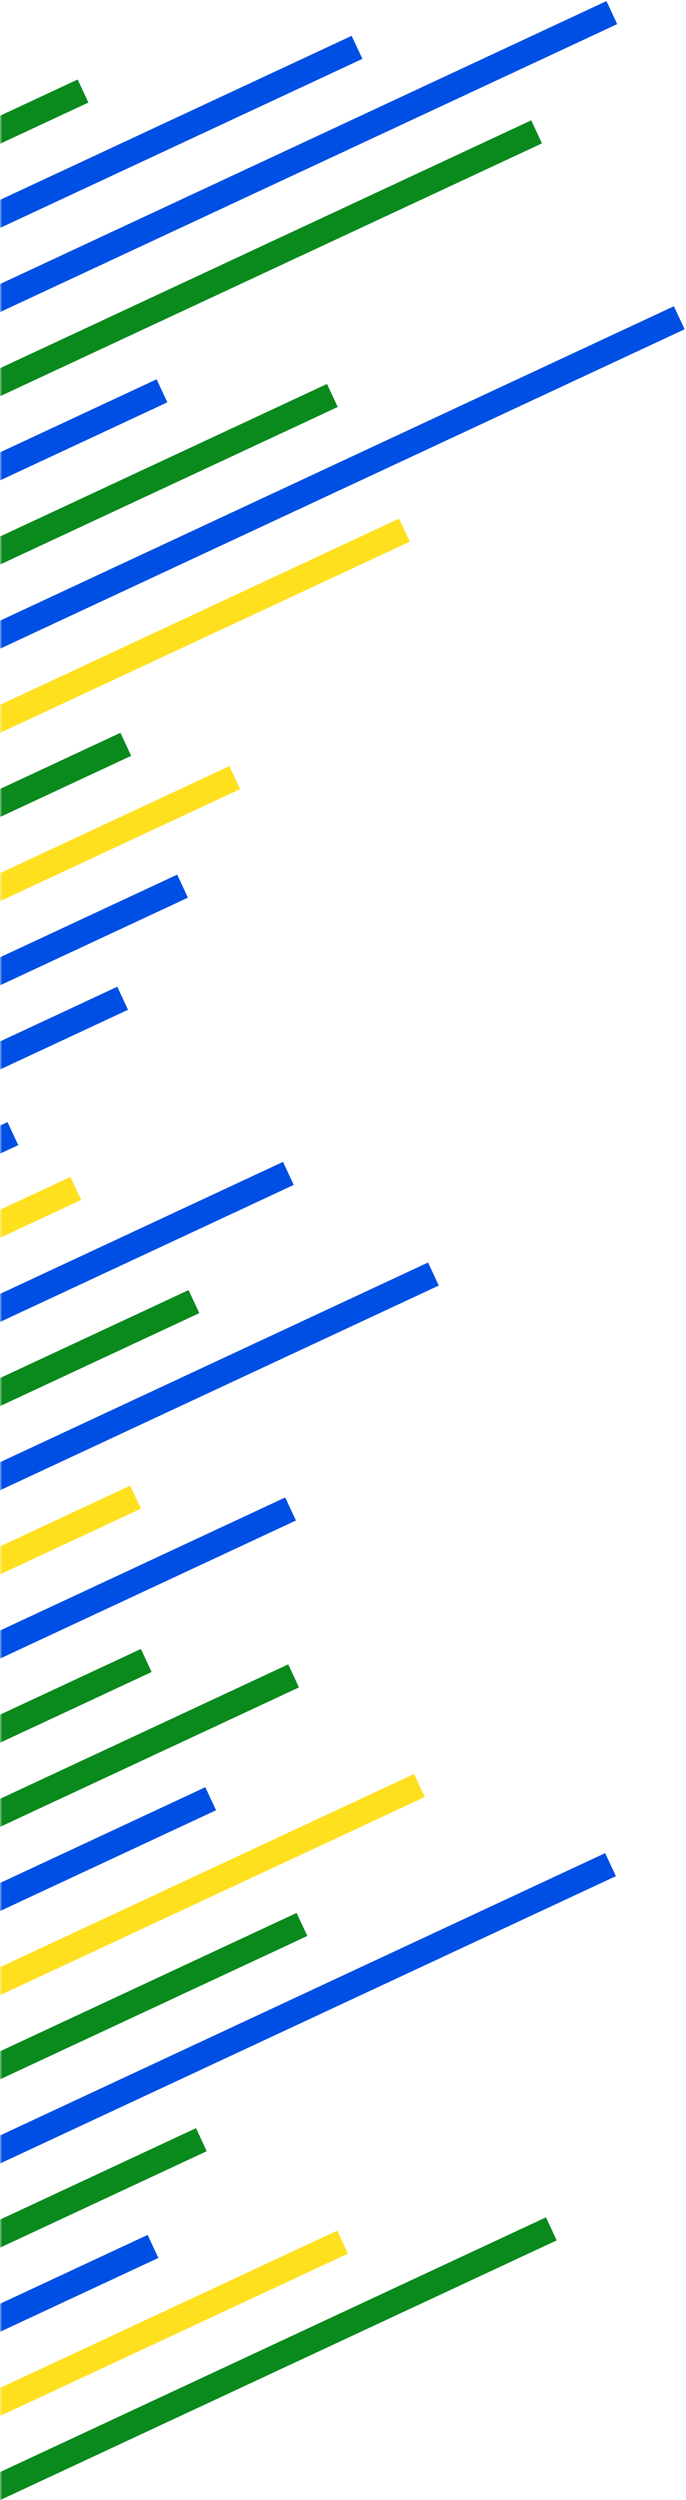 <?xml version="1.0" encoding="UTF-8"?>
<svg width="162px" height="590px" viewBox="0 0 162 590" version="1.1" xmlns="http://www.w3.org/2000/svg" xmlns:xlink="http://www.w3.org/1999/xlink">
    <!-- Generator: Sketch 52.5 (67469) - http://www.bohemiancoding.com/sketch -->
    <title>lines_pattern_left</title>
    <desc>Created with Sketch.</desc>
    <defs>
        <rect id="path-1" x="0" y="0" width="185" height="670"></rect>
    </defs>
    <g id="Experiments" stroke="none" stroke-width="1" fill="none" fill-rule="evenodd">
        <g id="Homepage" transform="translate(0, -47)">
            <g id="lines_pattern_left">
                <mask id="mask-2" fill="white">
                    <use xlink:href="#path-1"></use>
                </mask>
                <g id="Mask"></g>
                <g mask="url(#mask-2)">
                    <g transform="translate(-61.32, 394.202) rotate(-25) translate(61.32, -394.202) translate(-393.32, 94.202)">
                        <rect id="Rectangle" fill="#0A891D" x="294" y="126" width="272" height="6"></rect>
                        <rect id="Rectangle" fill="#004FE5" x="258" y="108" width="272" height="6"></rect>
                        <rect id="Rectangle" fill="#004FE5" x="376" y="144" width="272" height="6"></rect>
                        <rect id="Rectangle" fill="#FFE01F" x="296" y="162" width="272" height="6"></rect>
                        <rect id="Rectangle" fill="#0A891D" x="215" y="180" width="272" height="6"></rect>
                        <polygon id="Rectangle" fill="#FFE01F" points="235 198 462.781 198 507 198 507 204 474.781 204 235 204"></polygon>
                        <polygon id="Rectangle" fill="#004FE5" points="213 216 440.781 216 485 216 485 222 452.781 222 213 222"></polygon>
                        <polygon id="Rectangle" fill="#004FE5" points="189 234 416.781 234 461 234 461 240 428.781 240 189 240"></polygon>
                        <polygon id="Rectangle" fill="#004FE5" points="152 252 379.781 252 424 252 424 258 391.781 258 152 258"></polygon>
                        <polygon id="Rectangle" fill="#FFE01F" points="160 270 387.781 270 432 270 432 276 399.781 276 160 276"></polygon>
                        <polygon id="Rectangle" fill="#004FE5" points="207 288 434.781 288 479 288 479 294 446.781 294 207 294"></polygon>
                        <polygon id="Rectangle" fill="#0A891D" points="174 306 401.781 306 446 306 446 312 413.781 312 174 312"></polygon>
                        <polygon id="Rectangle" fill="#004FE5" points="228 324 455.781 324 500 324 500 330 467.781 330 228 330"></polygon>
                        <polygon id="Rectangle" fill="#FFE01F" points="142 342 369.781 342 414 342 414 348 381.781 348 142 348"></polygon>
                        <polygon id="Rectangle" fill="#004FE5" points="174 360 401.781 360 446 360 446 366 413.781 366 174 366"></polygon>
                        <polygon id="Rectangle" fill="#0A891D" points="128 378 355.781 378 400 378 400 384 367.781 384 128 384"></polygon>
                        <polygon id="Rectangle" fill="#0A891D" points="158 396 385.781 396 430 396 430 402 397.781 402 158 402"></polygon>
                        <polygon id="Rectangle" fill="#004FE5" points="128 414 355.781 414 400 414 400 420 367.781 420 128 420"></polygon>
                        <polygon id="Rectangle" fill="#FFE01F" points="174 432 401.781 432 446 432 446 438 413.781 438 174 438"></polygon>
                        <polygon id="Rectangle" fill="#0A891D" points="135 450 362.781 450 407 450 407 456 374.781 456 135 456"></polygon>
                        <polygon id="Rectangle" fill="#004FE5" points="207 468 434.781 468 479 468 479 474 446.781 474 207 474"></polygon>
                        <polygon id="Rectangle" fill="#0A891D" points="92 486 319.781 486 364 486 364 492 331.781 492 92 492"></polygon>
                        <polygon id="Rectangle" fill="#004FE5" points="71 504 298.781 504 343 504 343 510 310.781 510 71 510"></polygon>
                        <polygon id="Rectangle" fill="#FFE01F" points="112 522 339.781 522 384 522 384 528 351.781 528 112 528"></polygon>
                        <polygon id="Rectangle" fill="#0A891D" points="158 540 385.781 540 430 540 430 546 397.781 546 158 546"></polygon>
                        <rect id="Rectangle-Copy-2" fill="#0A891D" x="364" y="90" width="272" height="6"></rect>
                        <rect id="Rectangle-Copy-3" fill="#004FE5" x="392" y="72" width="272" height="6"></rect>
                        <rect id="Rectangle-Copy-4" fill="#004FE5" x="334" y="54" width="272" height="6"></rect>
                        <rect id="Rectangle-Copy-5" fill="#0A891D" x="271" y="36" width="272" height="6"></rect>
                    </g>
                </g>
            </g>
        </g>
    </g>
</svg>